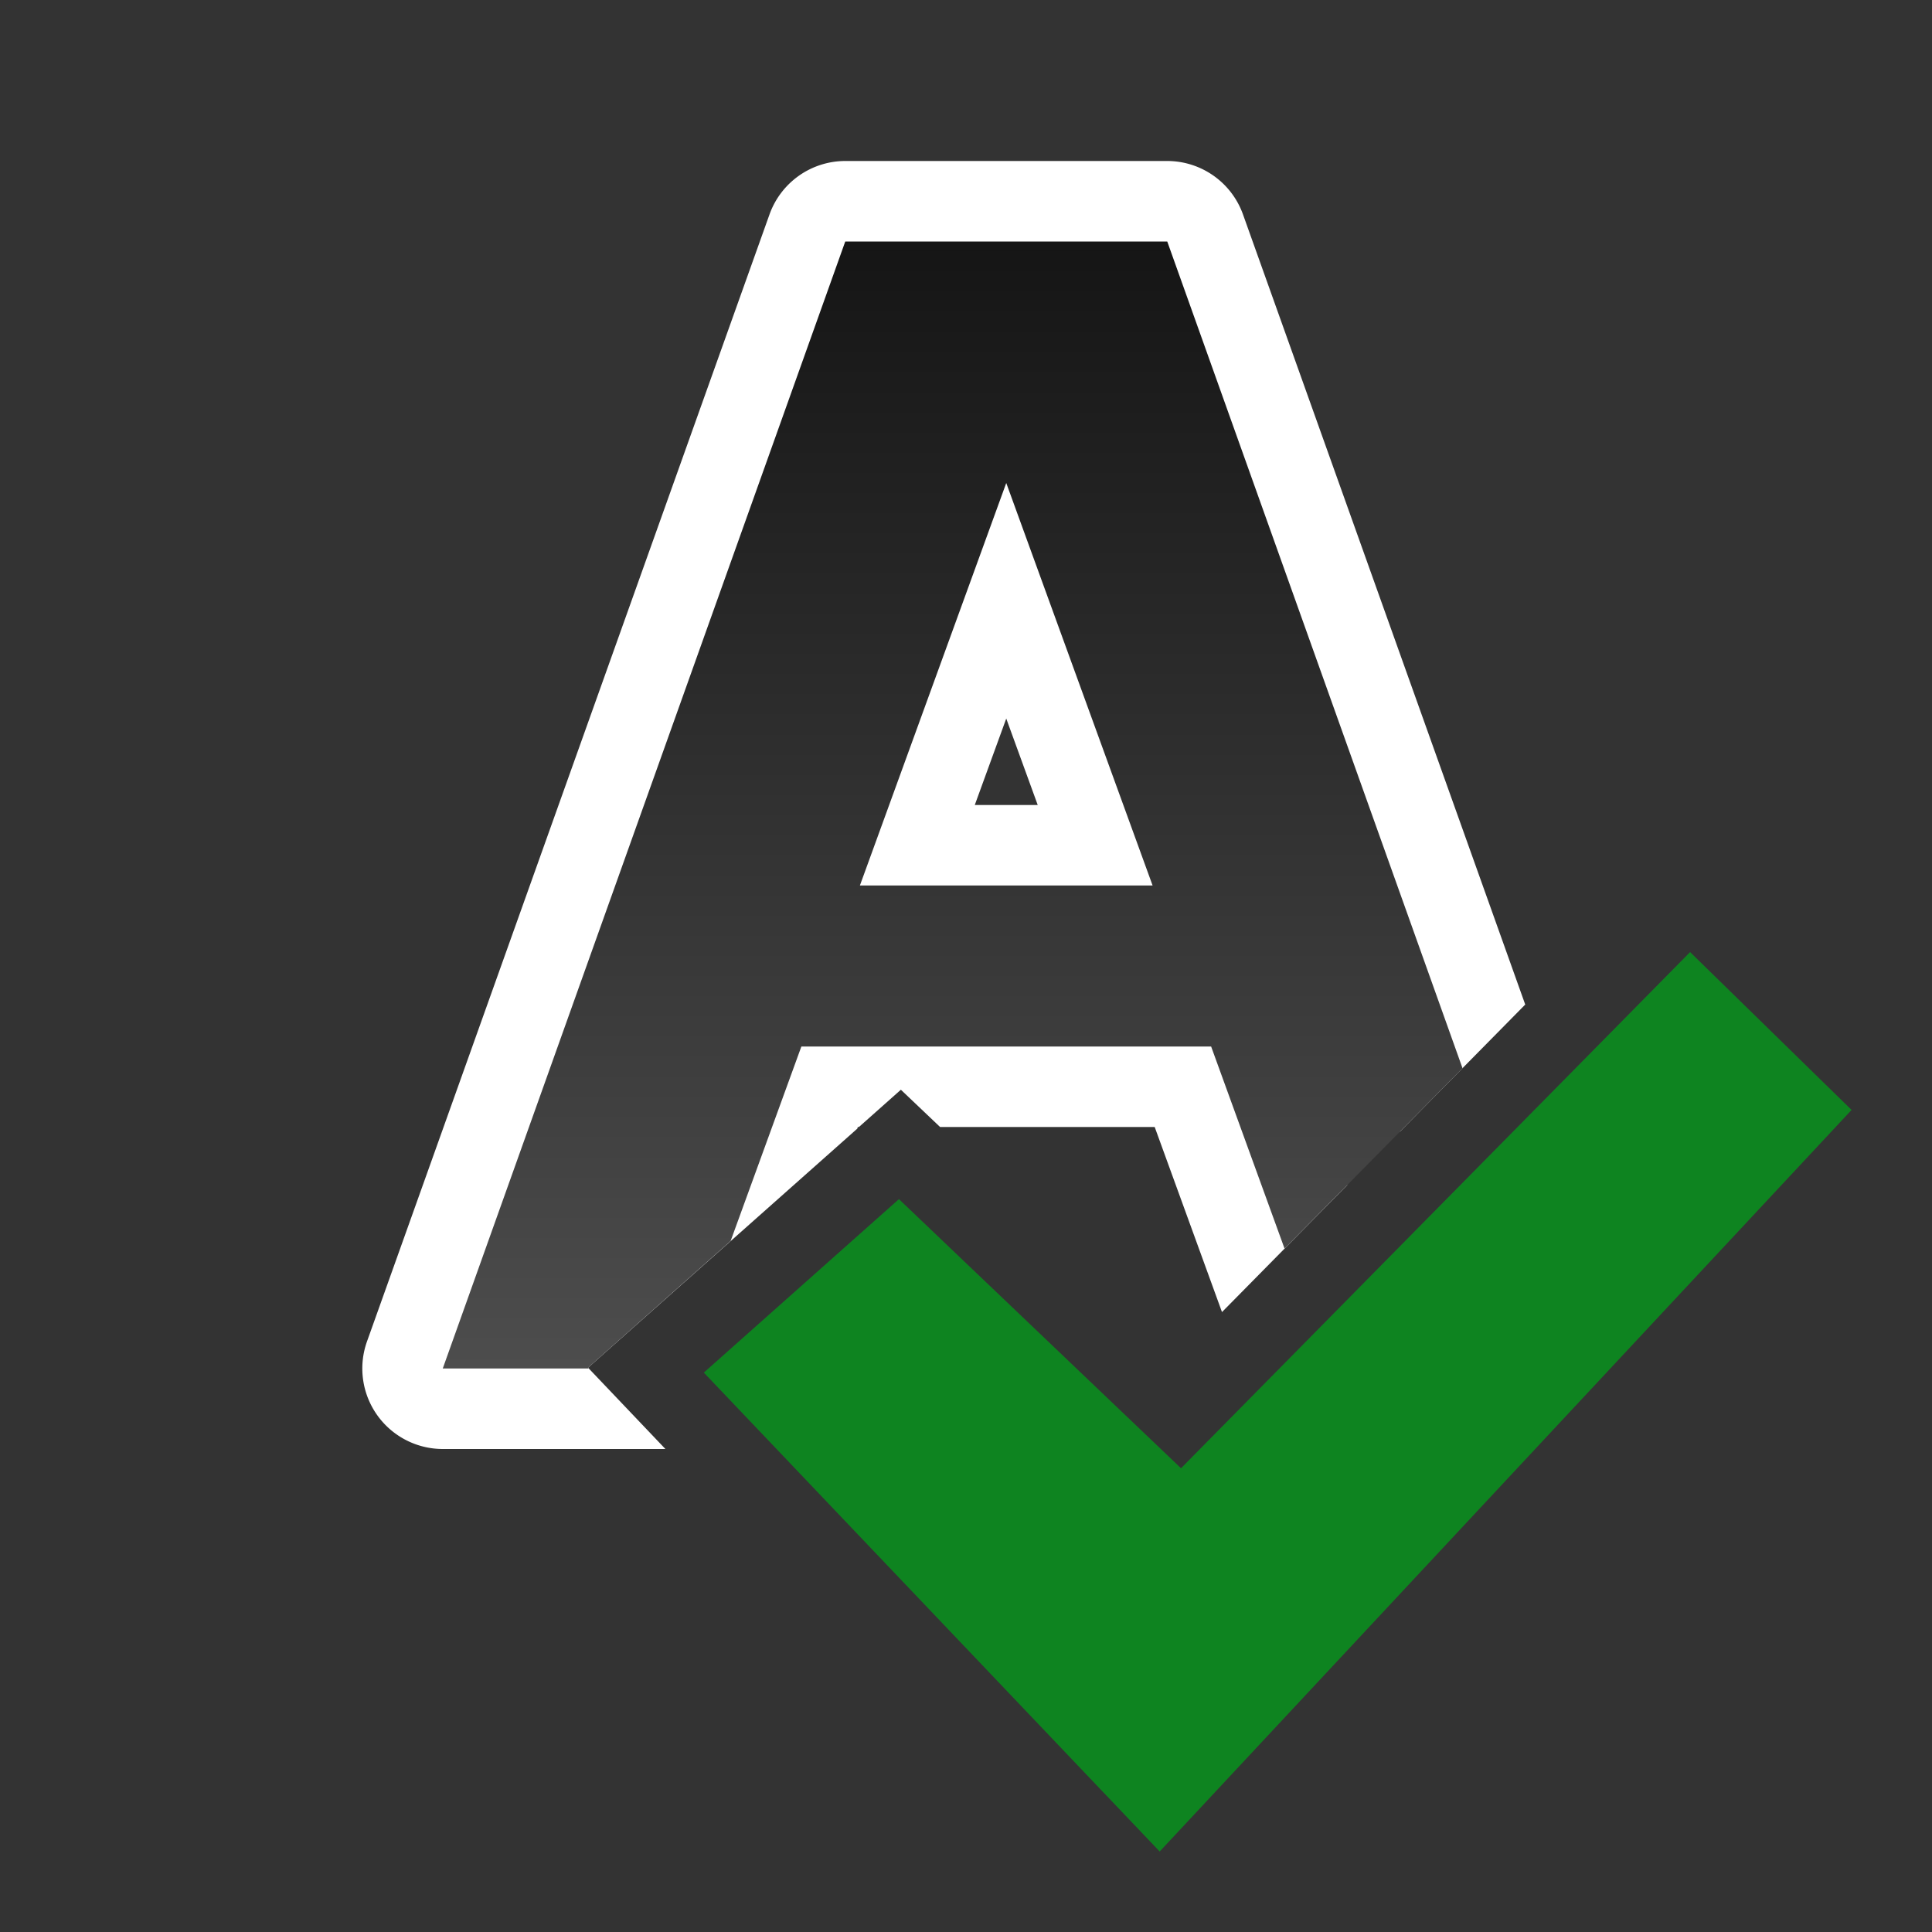 <?xml version="1.0" encoding="UTF-8" standalone="no"?>
<svg
   xmlns:dc="http://purl.org/dc/elements/1.1/"
   xmlns:cc="http://creativecommons.org/ns#"
   xmlns:rdf="http://www.w3.org/1999/02/22-rdf-syntax-ns#"
   xmlns:svg="http://www.w3.org/2000/svg"
   xmlns="http://www.w3.org/2000/svg"
   xmlns:xlink="http://www.w3.org/1999/xlink"
   xmlns:sodipodi="http://sodipodi.sourceforge.net/DTD/sodipodi-0.dtd"
   xmlns:inkscape="http://www.inkscape.org/namespaces/inkscape"
   viewBox="0 0 24 24"
   version="1.1"
   id="svg6"
   sodipodi:docname="lc_spelling.svg"
   inkscape:version="1.0.1 (3bc2e813f5, 2020-09-07)"
   inkscape:export-filename="/home/jupiter007/Libreoffice yaru theme fullcolor/build/cmd/lc_spelling.png"
   inkscape:export-xdpi="96"
   inkscape:export-ydpi="96">
  <rect x="0" y="0" width="24" height="24" fill="#333333" stroke="none"/>
  <defs
     id="defs10">
    <radialGradient
       id="f"
       cx="69.576"
       cy="57.161"
       gradientTransform="matrix(-8.7939626e-4,0.492,-0.485,-8.6550631e-4,42.519,-20.706)"
       gradientUnits="userSpaceOnUse"
       r="31">
      <stop
         offset="0"
         stop-color="#cdf87e"
         id="stop23" />
      <stop
         offset=".262"
         stop-color="#a2e34f"
         id="stop25" />
      <stop
         offset=".661"
         stop-color="#68b723"
         id="stop27" />
      <stop
         offset="1"
         stop-color="#1d7e0d"
         id="stop29" />
    </radialGradient>
    <linearGradient
       inkscape:collect="always"
       xlink:href="#linearGradient840"
       id="linearGradient842"
       x1="11"
       y1="4"
       x2="11"
       y2="18"
       gradientUnits="userSpaceOnUse"
       gradientTransform="translate(0.5,-1)" />
    <linearGradient
       inkscape:collect="always"
       id="linearGradient840">
      <stop
         style="stop-color:#151515;stop-opacity:1"
         offset="0"
         id="stop836" />
      <stop
         style="stop-color:#4d4d4d;stop-opacity:1"
         offset="1"
         id="stop838" />
    </linearGradient>
  </defs>
  <sodipodi:namedview
     pagecolor="#808080"
     bordercolor="#666666"
     borderopacity="1"
     objecttolerance="10"
     gridtolerance="10"
     guidetolerance="10"
     inkscape:pageopacity="0"
     inkscape:pageshadow="2"
     inkscape:window-width="1920"
     inkscape:window-height="1043"
     id="namedview8"
     showgrid="true"
     inkscape:zoom="32"
     inkscape:cx="7.3378942"
     inkscape:cy="12.068183"
     inkscape:window-x="1920"
     inkscape:window-y="0"
     inkscape:window-maximized="1"
     inkscape:current-layer="svg6"
     inkscape:document-rotation="0">
    <inkscape:grid
       type="xygrid"
       id="grid828" />
  </sodipodi:namedview>
  <path
     id="path866"
     style="color:#000000;font-style:normal;font-variant:normal;font-weight:normal;font-stretch:normal;font-size:medium;line-height:normal;font-family:sans-serif;font-variant-ligatures:normal;font-variant-position:normal;font-variant-caps:normal;font-variant-numeric:normal;font-variant-alternates:normal;font-variant-east-asian:normal;font-feature-settings:normal;font-variation-settings:normal;text-indent:0;text-align:start;text-decoration:none;text-decoration-line:none;text-decoration-style:solid;text-decoration-color:#000000;letter-spacing:normal;word-spacing:normal;text-transform:none;writing-mode:lr-tb;direction:ltr;text-orientation:mixed;dominant-baseline:auto;baseline-shift:baseline;text-anchor:start;white-space:normal;shape-padding:0;shape-margin:0;inline-size:0;clip-rule:nonzero;display:inline;overflow:visible;visibility:visible;isolation:auto;mix-blend-mode:normal;color-interpolation:sRGB;color-interpolation-filters:linearRGB;solid-color:#000000;solid-opacity:1;vector-effect:none;fill:#ffffff;fill-opacity:1;fill-rule:nonzero;stroke:none;stroke-width:2;stroke-linecap:butt;stroke-linejoin:round;stroke-miterlimit:4;stroke-dasharray:none;stroke-dashoffset:0;stroke-opacity:1;color-rendering:auto;image-rendering:auto;shape-rendering:auto;text-rendering:auto;enable-background:accumulate;stop-color:#000000"
     d="M 10.5 2 A 1 1 0 0 0 9.559 2.664 L 4.559 16.664 A 1 1 0 0 0 5.5 18 L 8.266 18 L 7.305 16.99 L 10.65 14.02 L 10.656 14 L 10.67 14 L 11.191 13.537 L 11.678 14 L 14.344 14 L 15.18 16.299 L 16.736 14.721 L 15.984 12.658 A 1 1 0 0 0 15.045 12 L 14.318 12 A 1 1 0 0 0 15.258 10.658 L 13.439 5.658 A 1 1 0 0 0 11.561 5.658 L 9.742 10.658 A 1 1 0 0 0 10.682 12 L 9.955 12 A 1 1 0 0 0 9.016 12.658 L 7.799 16 L 6.918 16 L 11.205 4 L 13.795 4 L 17.389 14.059 L 18.947 12.479 L 15.441 2.664 A 1 1 0 0 0 14.5 2 L 10.5 2 z M 12.5 8.926 L 12.891 10 L 12.109 10 L 12.5 8.926 z " />
  <path
     id="path2"
     style="fill:url(#linearGradient842);fill-opacity:1"
     d="M 10.5 3 L 5.5 17 L 7.314 17 L 7.305 16.99 L 9.076 15.416 L 9.955 13 L 15.045 13 L 15.957 15.51 L 18.168 13.27 L 14.5 3 L 10.5 3 z M 12.5 6 L 14.318 11 L 10.682 11 L 12.5 6 z " />
  <path
     inkscape:connector-curvature="0"
     style="fill:#0e8420;fill-opacity:1;stroke-width:0.937"
     d="m 14.671,18.239 6.324,-6.412 2.006,1.961 L 14.406,23 8.743,17.051 11.167,14.896 Z"
     id="path40"
     sodipodi:nodetypes="ccccccc" />
</svg>
